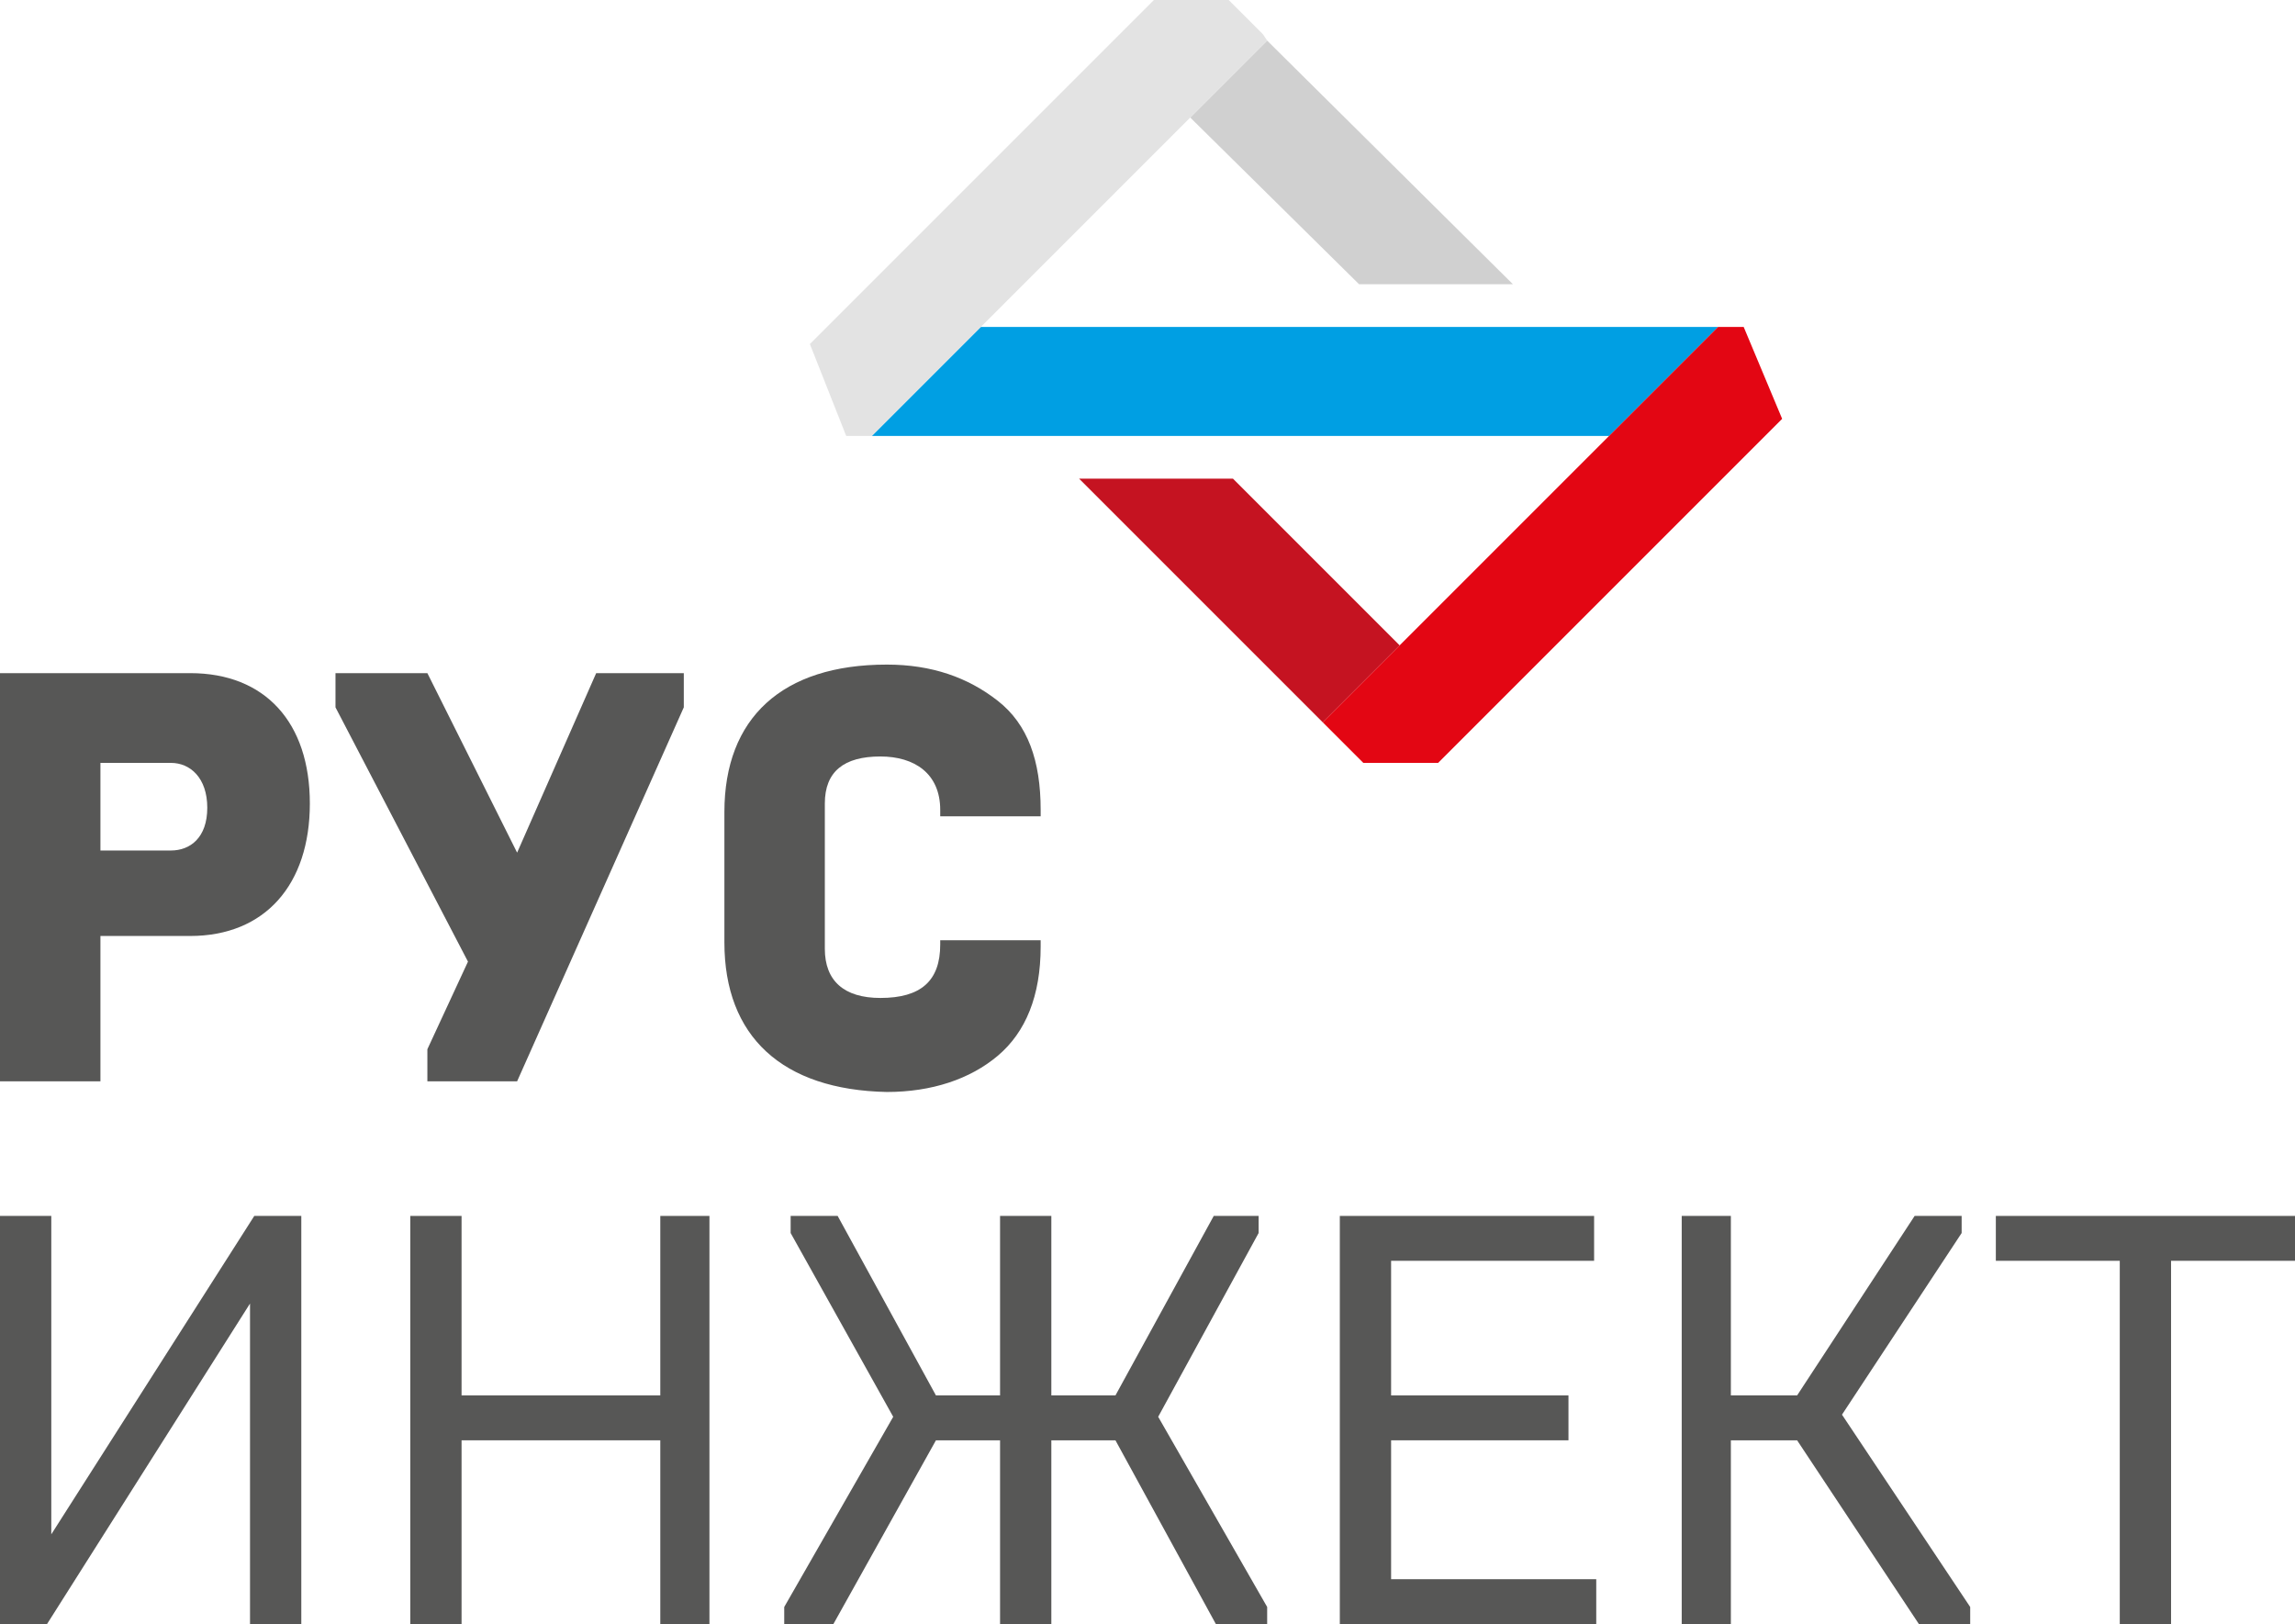 <?xml version="1.0" encoding="utf-8"?>
<!-- Generator: Adobe Illustrator 21.0.0, SVG Export Plug-In . SVG Version: 6.00 Build 0)  -->
<svg version="1.1" id="Layer_1" xmlns="http://www.w3.org/2000/svg" xmlns:xlink="http://www.w3.org/1999/xlink" x="0px" y="0px"
	 viewBox="0 0 107.4 76" style="enable-background:new 0 0 107.4 76;" xml:space="preserve">
<style type="text/css">
	.st0{fill:#C51321;}
	.st1{fill:#D0D0D0;}
	.st2{fill:#009FE3;}
	.st3{fill:#E30613;}
	.st4{fill:#E3E3E3;}
	.st5{fill:#575756;}
</style>
<g>
	<polygon class="st0" points="57.7,22.4 50.5,22.4 61.9,33.8 65.5,30.2 	"/>
	<polygon class="st1" points="63.6,13.3 70.8,13.3 59.3,1.9 55.7,5.5 	"/>
	<polygon class="st2" points="45.9,15.3 40.8,20.4 75.3,20.4 80.4,15.3 	"/>
	<polygon class="st3" points="81,15.3 80.4,15.3 75.3,20.4 65.5,30.2 61.9,33.8 62.2,34.1 63.8,35.7 67.3,35.7 83.4,19.6 81.6,15.3 
			"/>
	<polygon class="st4" points="55.7,5.5 59.3,1.9 59.1,1.6 57.5,0 54,0 37.9,16.1 39.6,20.4 40.3,20.4 40.8,20.4 45.9,15.3 	"/>
</g>
<path class="st5" d="M0,50.6V31.5h8.9c3.5,0,5.6,2.3,5.6,6.1c0,3.8-2.1,6.2-5.6,6.2H4.7v6.8H0z M4.7,39.8H8c0.9,0,1.7-0.6,1.7-2
	c0-1.4-0.8-2.1-1.7-2.1H4.7V39.8z"/>
<polygon class="st5" points="15.7,31.5 20,31.5 24.2,39.9 27.9,31.5 32,31.5 32,33.1 24.2,50.6 20,50.6 20,49.1 21.9,45 15.7,33.1 
	"/>
<path class="st5" d="M33.9,44.1V38c0-4.4,2.7-6.9,7.6-6.9c2.1,0,3.8,0.6,5.2,1.7c1.4,1.1,2,2.8,2,5.1v0.3H44v-0.3
	c0-1.7-1.2-2.5-2.8-2.5c-1.7,0-2.6,0.7-2.6,2.2v6.8c0,1.5,0.9,2.3,2.6,2.3c1.9,0,2.8-0.8,2.8-2.5V44h4.7v0.3c0,2.3-0.7,4-2,5.1
	c-1.3,1.1-3.1,1.7-5.2,1.7C36.6,51,33.9,48.5,33.9,44.1"/>
<polygon class="st5" points="0,76 0,56.9 2.4,56.9 2.4,71.8 11.9,56.9 14.1,56.9 14.1,76 11.7,76 11.7,61 2.2,76 "/>
<polygon class="st5" points="19.2,76 19.2,56.9 21.6,56.9 21.6,65.3 30.9,65.3 30.9,56.9 33.2,56.9 33.2,76 30.9,76 30.9,67.4 
	21.6,67.4 21.6,76 "/>
<polygon class="st5" points="46.8,76 46.8,67.4 43.8,67.4 39,76 36.7,76 36.7,75.2 41.8,66.3 37,57.7 37,56.9 39.2,56.9 43.8,65.3 
	46.8,65.3 46.8,56.9 49.2,56.9 49.2,65.3 52.2,65.3 56.8,56.9 58.9,56.9 58.9,57.7 54.2,66.3 59.3,75.2 59.3,76 56.9,76 52.2,67.4 
	49.2,67.4 49.2,76 "/>
<polygon class="st5" points="62.7,76 62.7,56.9 74.6,56.9 74.6,59 65.1,59 65.1,65.3 73.4,65.3 73.4,67.4 65.1,67.4 65.1,73.9 
	74.7,73.9 74.7,76 "/>
<polygon class="st5" points="78.7,76 78.7,56.9 81,56.9 81,65.3 84.1,65.3 89.6,56.9 91.8,56.9 91.8,57.7 86.2,66.2 92.2,75.2 
	92.2,76 89.8,76 84.1,67.4 81,67.4 81,76 "/>
<polygon class="st5" points="99.2,76 99.2,59 93.4,59 93.4,56.9 107.4,56.9 107.4,59 101.6,59 101.6,76 "/>
</svg>
